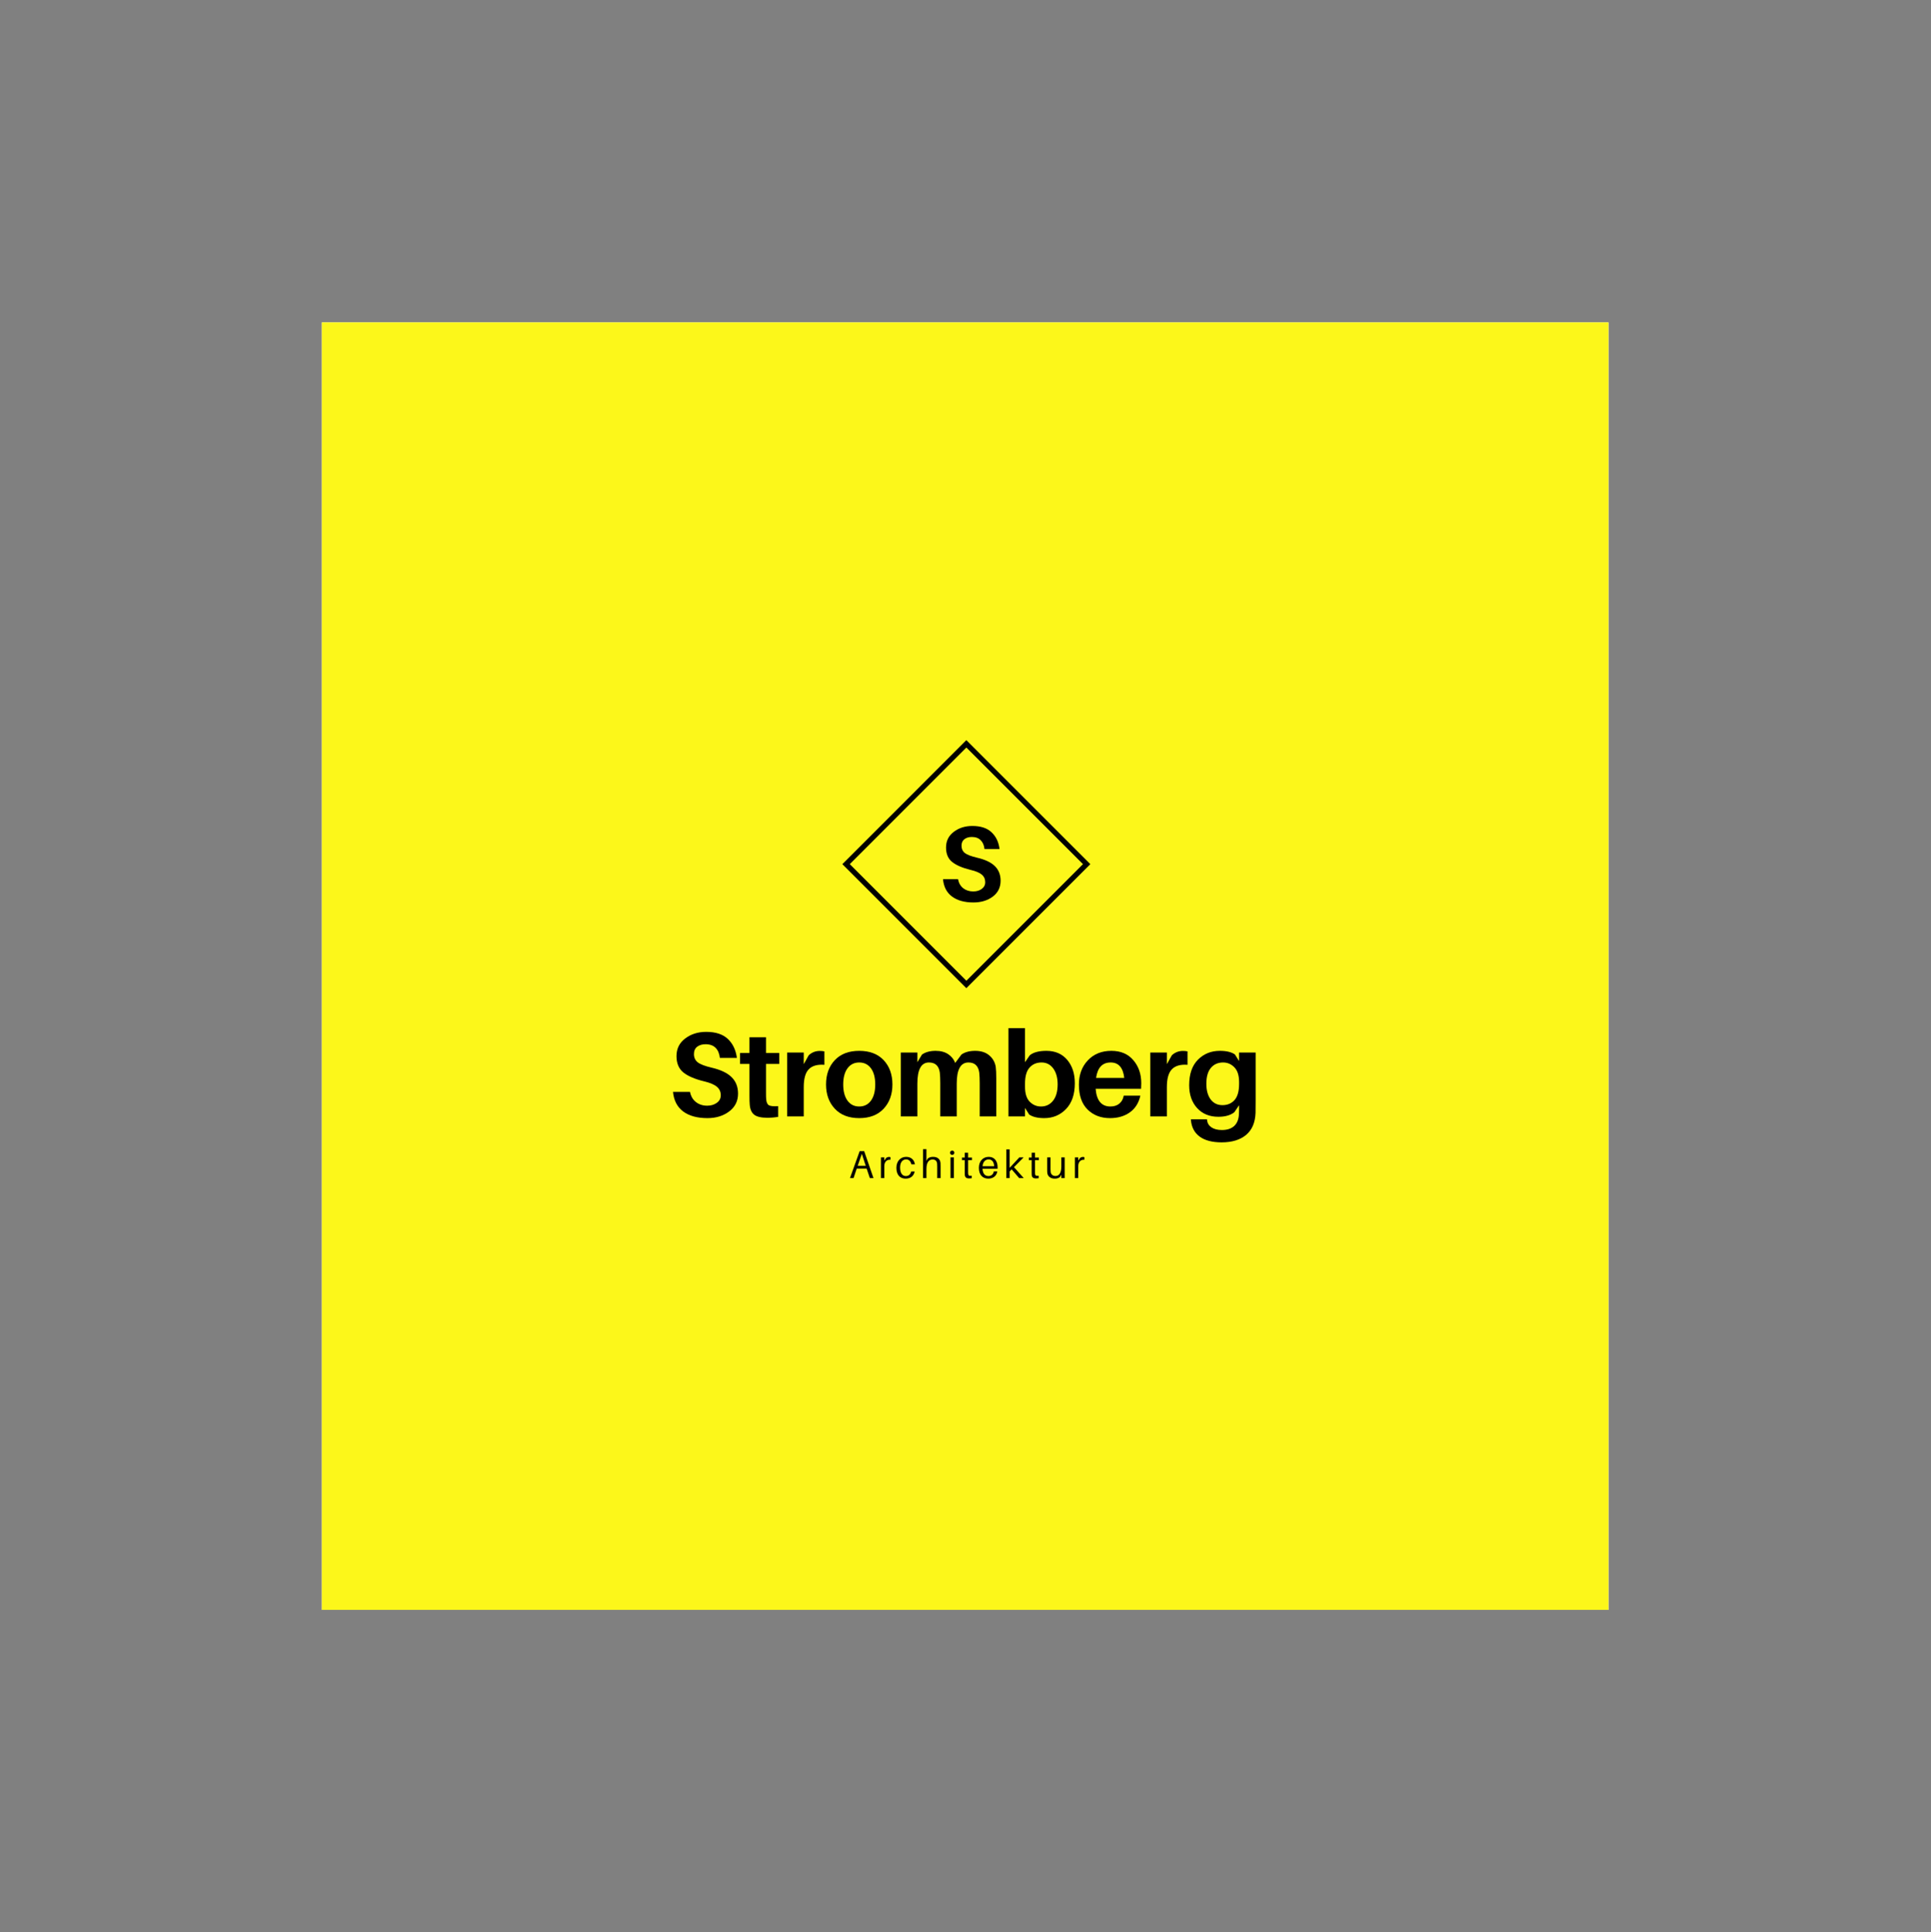 <?xml version="1.0" encoding="iso-8859-1"?>
<svg height="225pt" version="1.2" viewBox="-56.22 -56.25 337.32 337.5" width="224.88pt" xmlns="http://www.w3.org/2000/svg" xmlns:xlink="http://www.w3.org/1999/xlink">
	
	
	
	

	
	
	
	<rect x="-56.22" y="-56.25" width="337.32" height="337.5" fill="#808080" stroke="none"/>
	
	
	
	

	
	
	
	<defs>
		
		
		
		

		
		
		
		<g>
			
			
			
			

			
			
			
			<symbol id="glyph0-0" overflow="visible">
				
				
				
				

				
				
				
				<path animation_id="0" d="M 0 0 L 0 -14.688 L 10.5 -14.688 L 10.5 0 Z M 5.25 -8.281 L 8.812 -13.641 L 1.672 -13.641 Z M 5.875 -7.344 L 9.438 -2 L 9.438 -12.703 Z M 1.672 -1.047 L 8.812 -1.047 L 5.25 -6.406 Z M 1.047 -12.703 L 1.047 -2 L 4.609 -7.344 Z M 1.047 -12.703 " style="stroke:none;"/>
				
				
				
				

			
			
			
			</symbol>
			
			
			
			

			
			
			
			<symbol id="glyph0-1" overflow="visible">
				
				
				
				

				
				
				
				<path animation_id="1" d="M 6.672 -14.766 C 8.328 -14.766 9.586 -14.352 10.453 -13.531 C 11.328 -12.707 11.852 -11.602 12.031 -10.219 L 9.062 -10.219 C 8.977 -10.977 8.727 -11.566 8.312 -11.984 C 7.895 -12.398 7.312 -12.609 6.562 -12.609 C 5.969 -12.609 5.477 -12.461 5.094 -12.172 C 4.719 -11.879 4.531 -11.453 4.531 -10.891 C 4.531 -10.273 4.754 -9.789 5.203 -9.438 C 5.66 -9.094 6.469 -8.785 7.625 -8.516 C 9.195 -8.148 10.359 -7.598 11.109 -6.859 C 11.859 -6.117 12.234 -5.16 12.234 -3.984 C 12.234 -2.672 11.711 -1.629 10.672 -0.859 C 9.641 -0.086 8.379 0.297 6.891 0.297 C 5.117 0.297 3.707 -0.086 2.656 -0.859 C 1.613 -1.641 1.02 -2.781 0.875 -4.281 L 3.844 -4.281 C 4 -3.508 4.348 -2.914 4.891 -2.5 C 5.43 -2.082 6.082 -1.875 6.844 -1.875 C 7.508 -1.875 8.07 -2.039 8.531 -2.375 C 8.988 -2.707 9.219 -3.145 9.219 -3.688 C 9.219 -4.301 8.992 -4.797 8.547 -5.172 C 8.109 -5.555 7.363 -5.875 6.312 -6.125 C 4.688 -6.52 3.473 -7.039 2.672 -7.688 C 1.879 -8.344 1.484 -9.289 1.484 -10.531 C 1.484 -11.82 1.988 -12.848 3 -13.609 C 4.008 -14.379 5.234 -14.766 6.672 -14.766 Z M 6.672 -14.766 " style="stroke:none;"/>
				
				
				
				

			
			
			
			</symbol>
			
			
			
			

			
			
			
			<symbol id="glyph0-2" overflow="visible">
				
				
				
				

				
				
				
				<path animation_id="2" d="M 4.781 -9.172 L 4.781 -4.016 C 4.781 -3.547 4.789 -3.211 4.812 -3.016 C 4.852 -2.473 5.008 -2.117 5.281 -1.953 C 5.562 -1.797 6.102 -1.742 6.906 -1.797 L 6.906 0.078 C 6.301 0.18 5.664 0.234 5 0.234 C 3.938 0.234 3.176 0.055 2.719 -0.297 C 2.258 -0.66 2 -1.25 1.938 -2.062 C 1.906 -2.395 1.891 -2.93 1.891 -3.672 L 1.891 -9.172 L 0.25 -9.172 L 0.25 -11.078 L 1.891 -11.078 L 1.891 -13.828 L 4.781 -13.828 L 4.781 -11.078 L 7.094 -11.078 L 7.094 -9.172 Z M 4.781 -9.172 " style="stroke:none;"/>
				
				
				
				

			
			
			
			</symbol>
			
			
			
			

			
			
			
			<symbol id="glyph0-3" overflow="visible">
				
				
				
				

				
				
				
				<path animation_id="3" d="M 7.016 -11.438 C 7.328 -11.438 7.598 -11.41 7.828 -11.359 L 7.828 -9.016 C 6.598 -9.109 5.688 -8.848 5.094 -8.234 C 4.508 -7.629 4.219 -6.594 4.219 -5.125 L 4.219 0 L 1.328 0 L 1.328 -11.156 L 4.219 -11.156 L 4.219 -9.125 L 5.094 -10.688 C 5.645 -11.188 6.285 -11.438 7.016 -11.438 Z M 7.016 -11.438 " style="stroke:none;"/>
				
				
				
				

			
			
			
			</symbol>
			
			
			
			

			
			
			
			<symbol id="glyph0-4" overflow="visible">
				
				
				
				

				
				
				
				<path animation_id="4" d="M 2.094 -9.828 C 3.113 -10.91 4.535 -11.453 6.359 -11.453 C 8.18 -11.453 9.602 -10.91 10.625 -9.828 C 11.645 -8.742 12.156 -7.328 12.156 -5.578 C 12.156 -3.848 11.645 -2.438 10.625 -1.344 C 9.602 -0.25 8.18 0.297 6.359 0.297 C 4.535 0.297 3.113 -0.25 2.094 -1.344 C 1.07 -2.438 0.562 -3.848 0.562 -5.578 C 0.562 -7.328 1.07 -8.742 2.094 -9.828 Z M 4.312 -2.75 C 4.812 -2.07 5.492 -1.734 6.359 -1.734 C 7.223 -1.734 7.906 -2.07 8.406 -2.75 C 8.906 -3.438 9.156 -4.379 9.156 -5.578 C 9.156 -6.785 8.906 -7.727 8.406 -8.406 C 7.906 -9.082 7.223 -9.422 6.359 -9.422 C 5.492 -9.422 4.812 -9.082 4.312 -8.406 C 3.812 -7.727 3.562 -6.785 3.562 -5.578 C 3.562 -4.379 3.812 -3.438 4.312 -2.75 Z M 4.312 -2.75 " style="stroke:none;"/>
				
				
				
				

			
			
			
			</symbol>
			
			
			
			

			
			
			
			<symbol id="glyph0-5" overflow="visible">
				
				
				
				

				
				
				
				<path animation_id="5" d="M 17.906 -8.688 C 17.969 -8.207 18 -7.531 18 -6.656 L 18 0 L 15.109 0 L 15.109 -5.812 C 15.109 -6.531 15.082 -7.141 15.031 -7.641 C 14.875 -8.828 14.242 -9.422 13.141 -9.422 C 11.773 -9.422 11.094 -8.191 11.094 -5.734 L 11.094 0 L 8.219 0 L 8.219 -5.812 C 8.219 -6.531 8.191 -7.141 8.141 -7.641 C 7.984 -8.828 7.348 -9.422 6.234 -9.422 C 4.891 -9.422 4.219 -8.191 4.219 -5.734 L 4.219 0 L 1.328 0 L 1.328 -11.156 L 4.219 -11.156 L 4.219 -9.469 L 5.031 -10.812 C 5.645 -11.238 6.438 -11.453 7.406 -11.453 C 8.289 -11.453 9.02 -11.258 9.594 -10.875 C 10.176 -10.488 10.586 -9.977 10.828 -9.344 L 11.922 -10.812 C 12.535 -11.238 13.332 -11.453 14.312 -11.453 C 15.332 -11.453 16.148 -11.191 16.766 -10.672 C 17.379 -10.16 17.758 -9.5 17.906 -8.688 Z M 17.906 -8.688 " style="stroke:none;"/>
				
				
				
				

			
			
			
			</symbol>
			
			
			
			

			
			
			
			<symbol id="glyph0-6" overflow="visible">
				
				
				
				

				
				
				
				<path animation_id="6" d="M 7.953 -11.453 C 9.492 -11.453 10.707 -10.926 11.594 -9.875 C 12.477 -8.832 12.922 -7.473 12.922 -5.797 C 12.922 -3.859 12.41 -2.359 11.391 -1.297 C 10.367 -0.234 9.098 0.297 7.578 0.297 C 6.43 0.297 5.555 0.086 4.953 -0.328 L 4.219 -1.484 L 4.219 0 L 1.328 0 L 1.328 -15.422 L 4.219 -15.422 L 4.219 -9.469 L 5.062 -10.688 C 5.695 -11.195 6.66 -11.453 7.953 -11.453 Z M 7.016 -1.734 C 7.879 -1.734 8.578 -2.066 9.109 -2.734 C 9.648 -3.398 9.922 -4.359 9.922 -5.609 C 9.922 -6.754 9.664 -7.676 9.156 -8.375 C 8.645 -9.07 7.961 -9.422 7.109 -9.422 C 6.242 -9.422 5.547 -9.125 5.016 -8.531 C 4.484 -7.938 4.219 -6.992 4.219 -5.703 L 4.219 -5.188 C 4.219 -4.008 4.488 -3.141 5.031 -2.578 C 5.582 -2.016 6.242 -1.734 7.016 -1.734 Z M 7.016 -1.734 " style="stroke:none;"/>
				
				
				
				

			
			
			
			</symbol>
			
			
			
			

			
			
			
			<symbol id="glyph0-7" overflow="visible">
				
				
				
				

				
				
				
				<path animation_id="7" d="M 11.453 -5.812 C 11.453 -5.406 11.441 -5.078 11.422 -4.828 L 3.484 -4.828 C 3.648 -2.766 4.508 -1.734 6.062 -1.734 C 6.695 -1.734 7.219 -1.898 7.625 -2.234 C 8.039 -2.578 8.297 -3.039 8.391 -3.625 L 11.297 -3.625 C 11.016 -2.352 10.398 -1.379 9.453 -0.703 C 8.504 -0.035 7.352 0.297 6 0.297 C 4.395 0.297 3.086 -0.203 2.078 -1.203 C 1.066 -2.203 0.562 -3.648 0.562 -5.547 C 0.562 -7.273 1.082 -8.691 2.125 -9.797 C 3.164 -10.898 4.535 -11.453 6.234 -11.453 C 7.867 -11.453 9.145 -10.91 10.062 -9.828 C 10.988 -8.754 11.453 -7.414 11.453 -5.812 Z M 6.109 -9.422 C 4.66 -9.422 3.812 -8.52 3.562 -6.719 L 8.484 -6.719 C 8.285 -8.52 7.492 -9.422 6.109 -9.422 Z M 6.109 -9.422 " style="stroke:none;"/>
				
				
				
				

			
			
			
			</symbol>
			
			
			
			

			
			
			
			<symbol id="glyph0-8" overflow="visible">
				
				
				
				

				
				
				
				<path animation_id="8" d="M 12.172 -11.156 L 12.172 -2.797 C 12.172 -1.754 12.164 -1.031 12.156 -0.625 C 12.094 1.082 11.539 2.367 10.5 3.234 C 9.457 4.098 8.035 4.531 6.234 4.531 C 4.609 4.531 3.336 4.203 2.422 3.547 C 1.516 2.891 1 1.945 0.875 0.719 L 0.859 0.5 L 3.672 0.5 L 3.688 0.688 C 3.758 1.207 4.02 1.617 4.469 1.922 C 4.926 2.223 5.531 2.375 6.281 2.375 C 7.188 2.375 7.895 2.145 8.406 1.688 C 8.914 1.227 9.195 0.562 9.25 -0.312 C 9.27 -0.594 9.281 -1.047 9.281 -1.672 L 9.281 -1.953 L 8.438 -0.719 C 7.758 -0.195 6.836 0.062 5.672 0.062 C 4.117 0.062 2.879 -0.441 1.953 -1.453 C 1.023 -2.473 0.562 -3.805 0.562 -5.453 C 0.562 -7.391 1.07 -8.875 2.094 -9.906 C 3.113 -10.938 4.391 -11.453 5.922 -11.453 C 7.066 -11.453 7.941 -11.242 8.547 -10.828 L 9.281 -9.672 L 9.281 -11.156 Z M 4.312 -2.969 C 4.82 -2.301 5.508 -1.969 6.375 -1.969 C 7.25 -1.969 7.953 -2.266 8.484 -2.859 C 9.016 -3.453 9.281 -4.395 9.281 -5.688 L 9.281 -6 C 9.281 -7.164 9.004 -8.023 8.453 -8.578 C 7.91 -9.141 7.254 -9.422 6.484 -9.422 C 5.598 -9.422 4.891 -9.109 4.359 -8.484 C 3.828 -7.859 3.562 -6.93 3.562 -5.703 C 3.562 -4.555 3.812 -3.645 4.312 -2.969 Z M 4.312 -2.969 " style="stroke:none;"/>
				
				
				
				

			
			
			
			</symbol>
			
			
			
			

			
			
			
			<symbol id="glyph1-0" overflow="visible">
				
				
				
				

				
				
				
				<path animation_id="9" d="M 0 0 L 0 -13.016 L 9.297 -13.016 L 9.297 0 Z M 4.656 -7.344 L 7.812 -12.094 L 1.484 -12.094 Z M 5.203 -6.516 L 8.375 -1.766 L 8.375 -11.25 Z M 1.484 -0.938 L 7.812 -0.938 L 4.656 -5.672 Z M 0.938 -11.25 L 0.938 -1.766 L 4.094 -6.516 Z M 0.938 -11.25 " style="stroke:none;"/>
				
				
				
				

			
			
			
			</symbol>
			
			
			
			

			
			
			
			<symbol id="glyph1-1" overflow="visible">
				
				
				
				

				
				
				
				<path animation_id="10" d="M 5.906 -13.094 C 7.375 -13.094 8.492 -12.723 9.266 -11.984 C 10.047 -11.254 10.508 -10.281 10.656 -9.062 L 8.031 -9.062 C 7.957 -9.727 7.734 -10.242 7.359 -10.609 C 6.992 -10.984 6.477 -11.172 5.812 -11.172 C 5.281 -11.172 4.848 -11.039 4.516 -10.781 C 4.18 -10.52 4.016 -10.145 4.016 -9.656 C 4.016 -9.102 4.211 -8.672 4.609 -8.359 C 5.016 -8.055 5.727 -7.785 6.75 -7.547 C 8.145 -7.223 9.176 -6.734 9.844 -6.078 C 10.508 -5.422 10.844 -4.57 10.844 -3.531 C 10.844 -2.363 10.383 -1.438 9.469 -0.75 C 8.551 -0.07 7.426 0.266 6.094 0.266 C 4.531 0.266 3.285 -0.078 2.359 -0.766 C 1.43 -1.453 0.906 -2.461 0.781 -3.797 L 3.406 -3.797 C 3.539 -3.109 3.848 -2.578 4.328 -2.203 C 4.816 -1.836 5.395 -1.656 6.062 -1.656 C 6.656 -1.656 7.148 -1.801 7.547 -2.094 C 7.953 -2.395 8.156 -2.785 8.156 -3.266 C 8.156 -3.816 7.957 -4.258 7.562 -4.594 C 7.176 -4.926 6.52 -5.203 5.594 -5.422 C 4.156 -5.773 3.082 -6.238 2.375 -6.812 C 1.664 -7.383 1.312 -8.223 1.312 -9.328 C 1.312 -10.473 1.758 -11.383 2.656 -12.062 C 3.551 -12.75 4.633 -13.094 5.906 -13.094 Z M 5.906 -13.094 " style="stroke:none;"/>
				
				
				
				

			
			
			
			</symbol>
			
			
			
			

			
			
			
			<symbol id="glyph2-0" overflow="visible">
				
				
				
				

				
				
				
				<path animation_id="11" d="M 3.109 -1.664 L 3.672 0 L 4.305 0 L 2.68 -4.707 L 1.891 -4.707 L 0.199 0 L 0.824 0 L 1.379 -1.664 Z M 1.543 -2.141 L 2.273 -4.242 L 2.953 -2.141 Z M 1.543 -2.141 " style="stroke:none;"/>
				
				
				
				

			
			
			
			</symbol>
			
			
			
			

			
			
			
			<symbol id="glyph2-1" overflow="visible">
				
				
				
				

				
				
				
				<path animation_id="12" d="M 1.926 -3.699 C 1.754 -3.699 1.57 -3.637 1.418 -3.535 L 1.09 -3.051 L 1.09 -3.617 L 0.504 -3.617 L 0.504 0 L 1.09 0 L 1.09 -2.059 C 1.09 -2.887 1.555 -3.246 2.168 -3.207 L 2.168 -3.648 C 2.102 -3.684 2.02 -3.699 1.926 -3.699 Z M 1.926 -3.699 " style="stroke:none;"/>
				
				
				
				

			
			
			
			</symbol>
			
			
			
			

			
			
			
			<symbol id="glyph2-2" overflow="visible">
				
				
				
				

				
				
				
				<path animation_id="13" d="M 1.902 -3.711 C 0.996 -3.711 0.203 -3.023 0.203 -1.801 C 0.203 -0.477 0.902 0.094 1.816 0.094 C 2.621 0.094 3.219 -0.312 3.398 -1.152 L 2.785 -1.152 C 2.66 -0.629 2.328 -0.355 1.848 -0.355 C 1.309 -0.355 0.848 -0.793 0.848 -1.844 C 0.848 -2.816 1.324 -3.262 1.891 -3.262 C 2.375 -3.262 2.688 -2.98 2.816 -2.402 L 3.434 -2.402 C 3.324 -3.191 2.77 -3.711 1.902 -3.711 Z M 1.902 -3.711 " style="stroke:none;"/>
				
				
				
				

			
			
			
			</symbol>
			
			
			
			

			
			
			
			<symbol id="glyph2-3" overflow="visible">
				
				
				
				

				
				
				
				<path animation_id="14" d="M 3.547 -2.652 C 3.492 -3.289 3.051 -3.711 2.258 -3.711 C 1.891 -3.711 1.625 -3.648 1.316 -3.41 L 1.09 -2.996 L 1.09 -5.051 L 0.504 -5.051 L 0.504 0 L 1.09 0 L 1.09 -1.59 C 1.09 -2.824 1.57 -3.234 2.137 -3.246 C 2.695 -3.262 2.926 -2.934 2.961 -2.512 C 2.977 -2.328 2.977 -2.176 2.977 -1.992 L 2.977 0 L 3.562 0 L 3.562 -2.035 C 3.562 -2.328 3.562 -2.469 3.547 -2.652 Z M 3.547 -2.652 " style="stroke:none;"/>
				
				
				
				

			
			
			
			</symbol>
			
			
			
			

			
			
			
			<symbol id="glyph2-4" overflow="visible">
				
				
				
				

				
				
				
				<path animation_id="15" d="M 0.797 -4.805 C 0.586 -4.805 0.422 -4.641 0.422 -4.43 C 0.422 -4.215 0.586 -4.055 0.797 -4.055 C 1.012 -4.055 1.172 -4.215 1.172 -4.43 C 1.172 -4.641 1.012 -4.805 0.797 -4.805 Z M 1.09 0 L 1.09 -3.617 L 0.504 -3.617 L 0.504 0 Z M 1.09 0 " style="stroke:none;"/>
				
				
				
				

			
			
			
			</symbol>
			
			
			
			

			
			
			
			<symbol id="glyph2-5" overflow="visible">
				
				
				
				

				
				
				
				<path animation_id="16" d="M 1.207 -3.137 L 1.883 -3.137 L 1.883 -3.59 L 1.207 -3.59 L 1.207 -4.43 L 0.621 -4.43 L 0.621 -3.59 L 0.137 -3.59 L 0.137 -3.137 L 0.621 -3.137 L 0.621 -1.031 C 0.621 -0.824 0.621 -0.676 0.629 -0.578 C 0.66 -0.129 0.895 0.055 1.344 0.055 C 1.508 0.055 1.672 0.047 1.844 0.02 L 1.844 -0.41 C 1.387 -0.355 1.242 -0.43 1.215 -0.777 C 1.207 -0.875 1.207 -0.934 1.207 -1.059 Z M 1.207 -3.137 " style="stroke:none;"/>
				
				
				
				

			
			
			
			</symbol>
			
			
			
			

			
			
			
			<symbol id="glyph2-6" overflow="visible">
				
				
				
				

				
				
				
				<path animation_id="17" d="M 3.473 -1.91 C 3.473 -2.969 2.922 -3.711 1.926 -3.711 C 0.934 -3.711 0.203 -2.969 0.203 -1.793 C 0.203 -0.52 0.906 0.094 1.848 0.094 C 2.594 0.094 3.281 -0.293 3.426 -1.168 L 2.812 -1.168 C 2.73 -0.648 2.348 -0.355 1.875 -0.355 C 1.344 -0.355 0.895 -0.676 0.84 -1.629 L 3.461 -1.629 C 3.473 -1.762 3.473 -1.855 3.473 -1.91 Z M 1.91 -3.262 C 2.504 -3.262 2.824 -2.832 2.879 -2.082 L 0.848 -2.082 C 0.914 -2.852 1.336 -3.262 1.91 -3.262 Z M 1.91 -3.262 " style="stroke:none;"/>
				
				
				
				

			
			
			
			</symbol>
			
			
			
			

			
			
			
			<symbol id="glyph2-7" overflow="visible">
				
				
				
				

				
				
				
				<path animation_id="18" d="M 2.75 0 L 3.547 0 L 1.844 -1.91 L 3.527 -3.617 L 2.777 -3.617 L 1.09 -1.793 L 1.09 -5.016 L 0.504 -5.016 L 0.504 0 L 1.09 0 L 1.09 -1.152 L 1.434 -1.527 Z M 2.75 0 " style="stroke:none;"/>
				
				
				
				

			
			
			
			</symbol>
			
			
			
			

			
			
			
			<symbol id="glyph2-8" overflow="visible">
				
				
				
				

				
				
				
				<path animation_id="19" d="M 3.508 -3.617 L 2.922 -3.617 L 2.922 -2.027 C 2.922 -0.793 2.469 -0.367 1.902 -0.367 C 1.414 -0.367 1.117 -0.648 1.062 -1.059 C 1.043 -1.242 1.035 -1.441 1.035 -1.555 L 1.035 -3.617 L 0.449 -3.617 L 0.449 -1.445 C 0.449 -1.152 0.457 -1.012 0.484 -0.824 C 0.566 -0.328 1.004 0.094 1.754 0.094 C 2.121 0.094 2.387 0.035 2.695 -0.191 L 2.922 -0.613 L 2.922 0 L 3.508 0 Z M 3.508 -3.617 " style="stroke:none;"/>
				
				
				
				

			
			
			
			</symbol>
			
			
			
			

		
		
		
		</g>
		
		
		
		

		
		
		
		<clipPath id="clip1">
			
			
			
			
  
			
			
			
			<path animation_id="20" d="M 0 0.059 L 224.762 0.059 L 224.762 224.938 L 0 224.938 Z M 0 0.059 "/>
			
			
			
			

		
		
		
		</clipPath>
		
		
		
		

	
	
	
	</defs>
	
	
	
	

	
	
	
	<g id="surface1">
		
		
		
		

		
		
		
		<g clip-path="url(#clip1)" clip-rule="nonzero">
			
			
			
			

			
			
			
			<path animation_id="21" d="M 0 0.059 L 224.879 0.059 L 224.879 224.941 L 0 224.941 Z M 0 0.059 " style=" stroke:none;fill-rule:nonzero;fill:rgb(100%,100%,100%);fill-opacity:1;"/>
			
			
			
			

			
			
			
			<path animation_id="22" d="M 0 0.059 L 224.879 0.059 L 224.879 224.941 L 0 224.941 Z M 0 0.059 " style=" stroke:none;fill-rule:nonzero;fill:rgb(98.819%,96.86%,10.199%);fill-opacity:1;"/>
			
			
			
			

		
		
		
		</g>
		
		
		
		

		
		
		
		<g style="fill:rgb(0%,0%,0%);fill-opacity:1;">
			
			
			
			
  
			
			
			
			<use x="60.471" xlink:href="#glyph0-1" y="138.75"/>
			
			
			
			

		
		
		
		</g>
		
		
		
		

		
		
		
		<g style="fill:rgb(0%,0%,0%);fill-opacity:1;">
			
			
			
			
  
			
			
			
			<use x="72.809" xlink:href="#glyph0-2" y="138.75"/>
			
			
			
			

		
		
		
		</g>
		
		
		
		

		
		
		
		<g style="fill:rgb(0%,0%,0%);fill-opacity:1;">
			
			
			
			
  
			
			
			
			<use x="79.964" xlink:href="#glyph0-3" y="138.75"/>
			
			
			
			

		
		
		
		</g>
		
		
		
		

		
		
		
		<g style="fill:rgb(0%,0%,0%);fill-opacity:1;">
			
			
			
			
  
			
			
			
			<use x="87.518" xlink:href="#glyph0-4" y="138.75"/>
			
			
			
			

		
		
		
		</g>
		
		
		
		

		
		
		
		<g style="fill:rgb(0%,0%,0%);fill-opacity:1;">
			
			
			
			
  
			
			
			
			<use x="99.815" xlink:href="#glyph0-5" y="138.75"/>
			
			
			
			

		
		
		
		</g>
		
		
		
		

		
		
		
		<g style="fill:rgb(0%,0%,0%);fill-opacity:1;">
			
			
			
			
  
			
			
			
			<use x="118.616" xlink:href="#glyph0-6" y="138.75"/>
			
			
			
			

		
		
		
		</g>
		
		
		
		

		
		
		
		<g style="fill:rgb(0%,0%,0%);fill-opacity:1;">
			
			
			
			
  
			
			
			
			<use x="131.689" xlink:href="#glyph0-7" y="138.75"/>
			
			
			
			

		
		
		
		</g>
		
		
		
		

		
		
		
		<g style="fill:rgb(0%,0%,0%);fill-opacity:1;">
			
			
			
			
  
			
			
			
			<use x="143.398" xlink:href="#glyph0-3" y="138.75"/>
			
			
			
			

		
		
		
		</g>
		
		
		
		

		
		
		
		<g style="fill:rgb(0%,0%,0%);fill-opacity:1;">
			
			
			
			
  
			
			
			
			<use x="150.952" xlink:href="#glyph0-8" y="138.75"/>
			
			
			
			

		
		
		
		</g>
		
		
		
		

		
		
		
		<path animation_id="23" d="M 111.941 73.672 L 90.926 94.688 L 112.586 116.348 L 134.246 94.688 L 112.586 73.027 Z M 132.961 94.688 L 112.594 115.055 L 92.227 94.688 L 112.594 74.32 Z M 132.961 94.688 " style=" stroke:none;fill-rule:nonzero;fill:rgb(0%,0%,0%);fill-opacity:1;"/>
		
		
		
		

		
		
		
		<g style="fill:rgb(0%,0%,0%);fill-opacity:1;">
			
			
			
			
  
			
			
			
			<use x="107.73" xlink:href="#glyph1-1" y="101.113"/>
			
			
			
			

		
		
		
		</g>
		
		
		
		

		
		
		
		<g style="fill:rgb(0%,0%,0%);fill-opacity:1;">
			
			
			
			
  
			
			
			
			<use x="92.061" xlink:href="#glyph2-0" y="149.524"/>
			
			
			
			

		
		
		
		</g>
		
		
		
		

		
		
		
		<g style="fill:rgb(0%,0%,0%);fill-opacity:1;">
			
			
			
			
  
			
			
			
			<use x="97.167" xlink:href="#glyph2-1" y="149.524"/>
			
			
			
			

		
		
		
		</g>
		
		
		
		

		
		
		
		<g style="fill:rgb(0%,0%,0%);fill-opacity:1;">
			
			
			
			
  
			
			
			
			<use x="100.167" xlink:href="#glyph2-2" y="149.524"/>
			
			
			
			

		
		
		
		</g>
		
		
		
		

		
		
		
		<g style="fill:rgb(0%,0%,0%);fill-opacity:1;">
			
			
			
			
  
			
			
			
			<use x="104.524" xlink:href="#glyph2-3" y="149.524"/>
			
			
			
			

		
		
		
		</g>
		
		
		
		

		
		
		
		<g style="fill:rgb(0%,0%,0%);fill-opacity:1;">
			
			
			
			
  
			
			
			
			<use x="109.317" xlink:href="#glyph2-4" y="149.524"/>
			
			
			
			

		
		
		
		</g>
		
		
		
		

		
		
		
		<g style="fill:rgb(0%,0%,0%);fill-opacity:1;">
			
			
			
			
  
			
			
			
			<use x="111.69" xlink:href="#glyph2-5" y="149.524"/>
			
			
			
			

		
		
		
		</g>
		
		
		
		

		
		
		
		<g style="fill:rgb(0%,0%,0%);fill-opacity:1;">
			
			
			
			
  
			
			
			
			<use x="114.574" xlink:href="#glyph2-6" y="149.524"/>
			
			
			
			

		
		
		
		</g>
		
		
		
		

		
		
		
		<g style="fill:rgb(0%,0%,0%);fill-opacity:1;">
			
			
			
			
  
			
			
			
			<use x="119.067" xlink:href="#glyph2-7" y="149.524"/>
			
			
			
			

		
		
		
		</g>
		
		
		
		

		
		
		
		<g style="fill:rgb(0%,0%,0%);fill-opacity:1;">
			
			
			
			
  
			
			
			
			<use x="123.376" xlink:href="#glyph2-5" y="149.524"/>
			
			
			
			

		
		
		
		</g>
		
		
		
		

		
		
		
		<g style="fill:rgb(0%,0%,0%);fill-opacity:1;">
			
			
			
			
  
			
			
			
			<use x="126.26" xlink:href="#glyph2-8" y="149.524"/>
			
			
			
			

		
		
		
		</g>
		
		
		
		

		
		
		
		<g style="fill:rgb(0%,0%,0%);fill-opacity:1;">
			
			
			
			
  
			
			
			
			<use x="131.046" xlink:href="#glyph2-1" y="149.524"/>
			
			
			
			

		
		
		
		</g>
		
		
		
		

	
	
	
	</g>
	
	
	
	




</svg>
